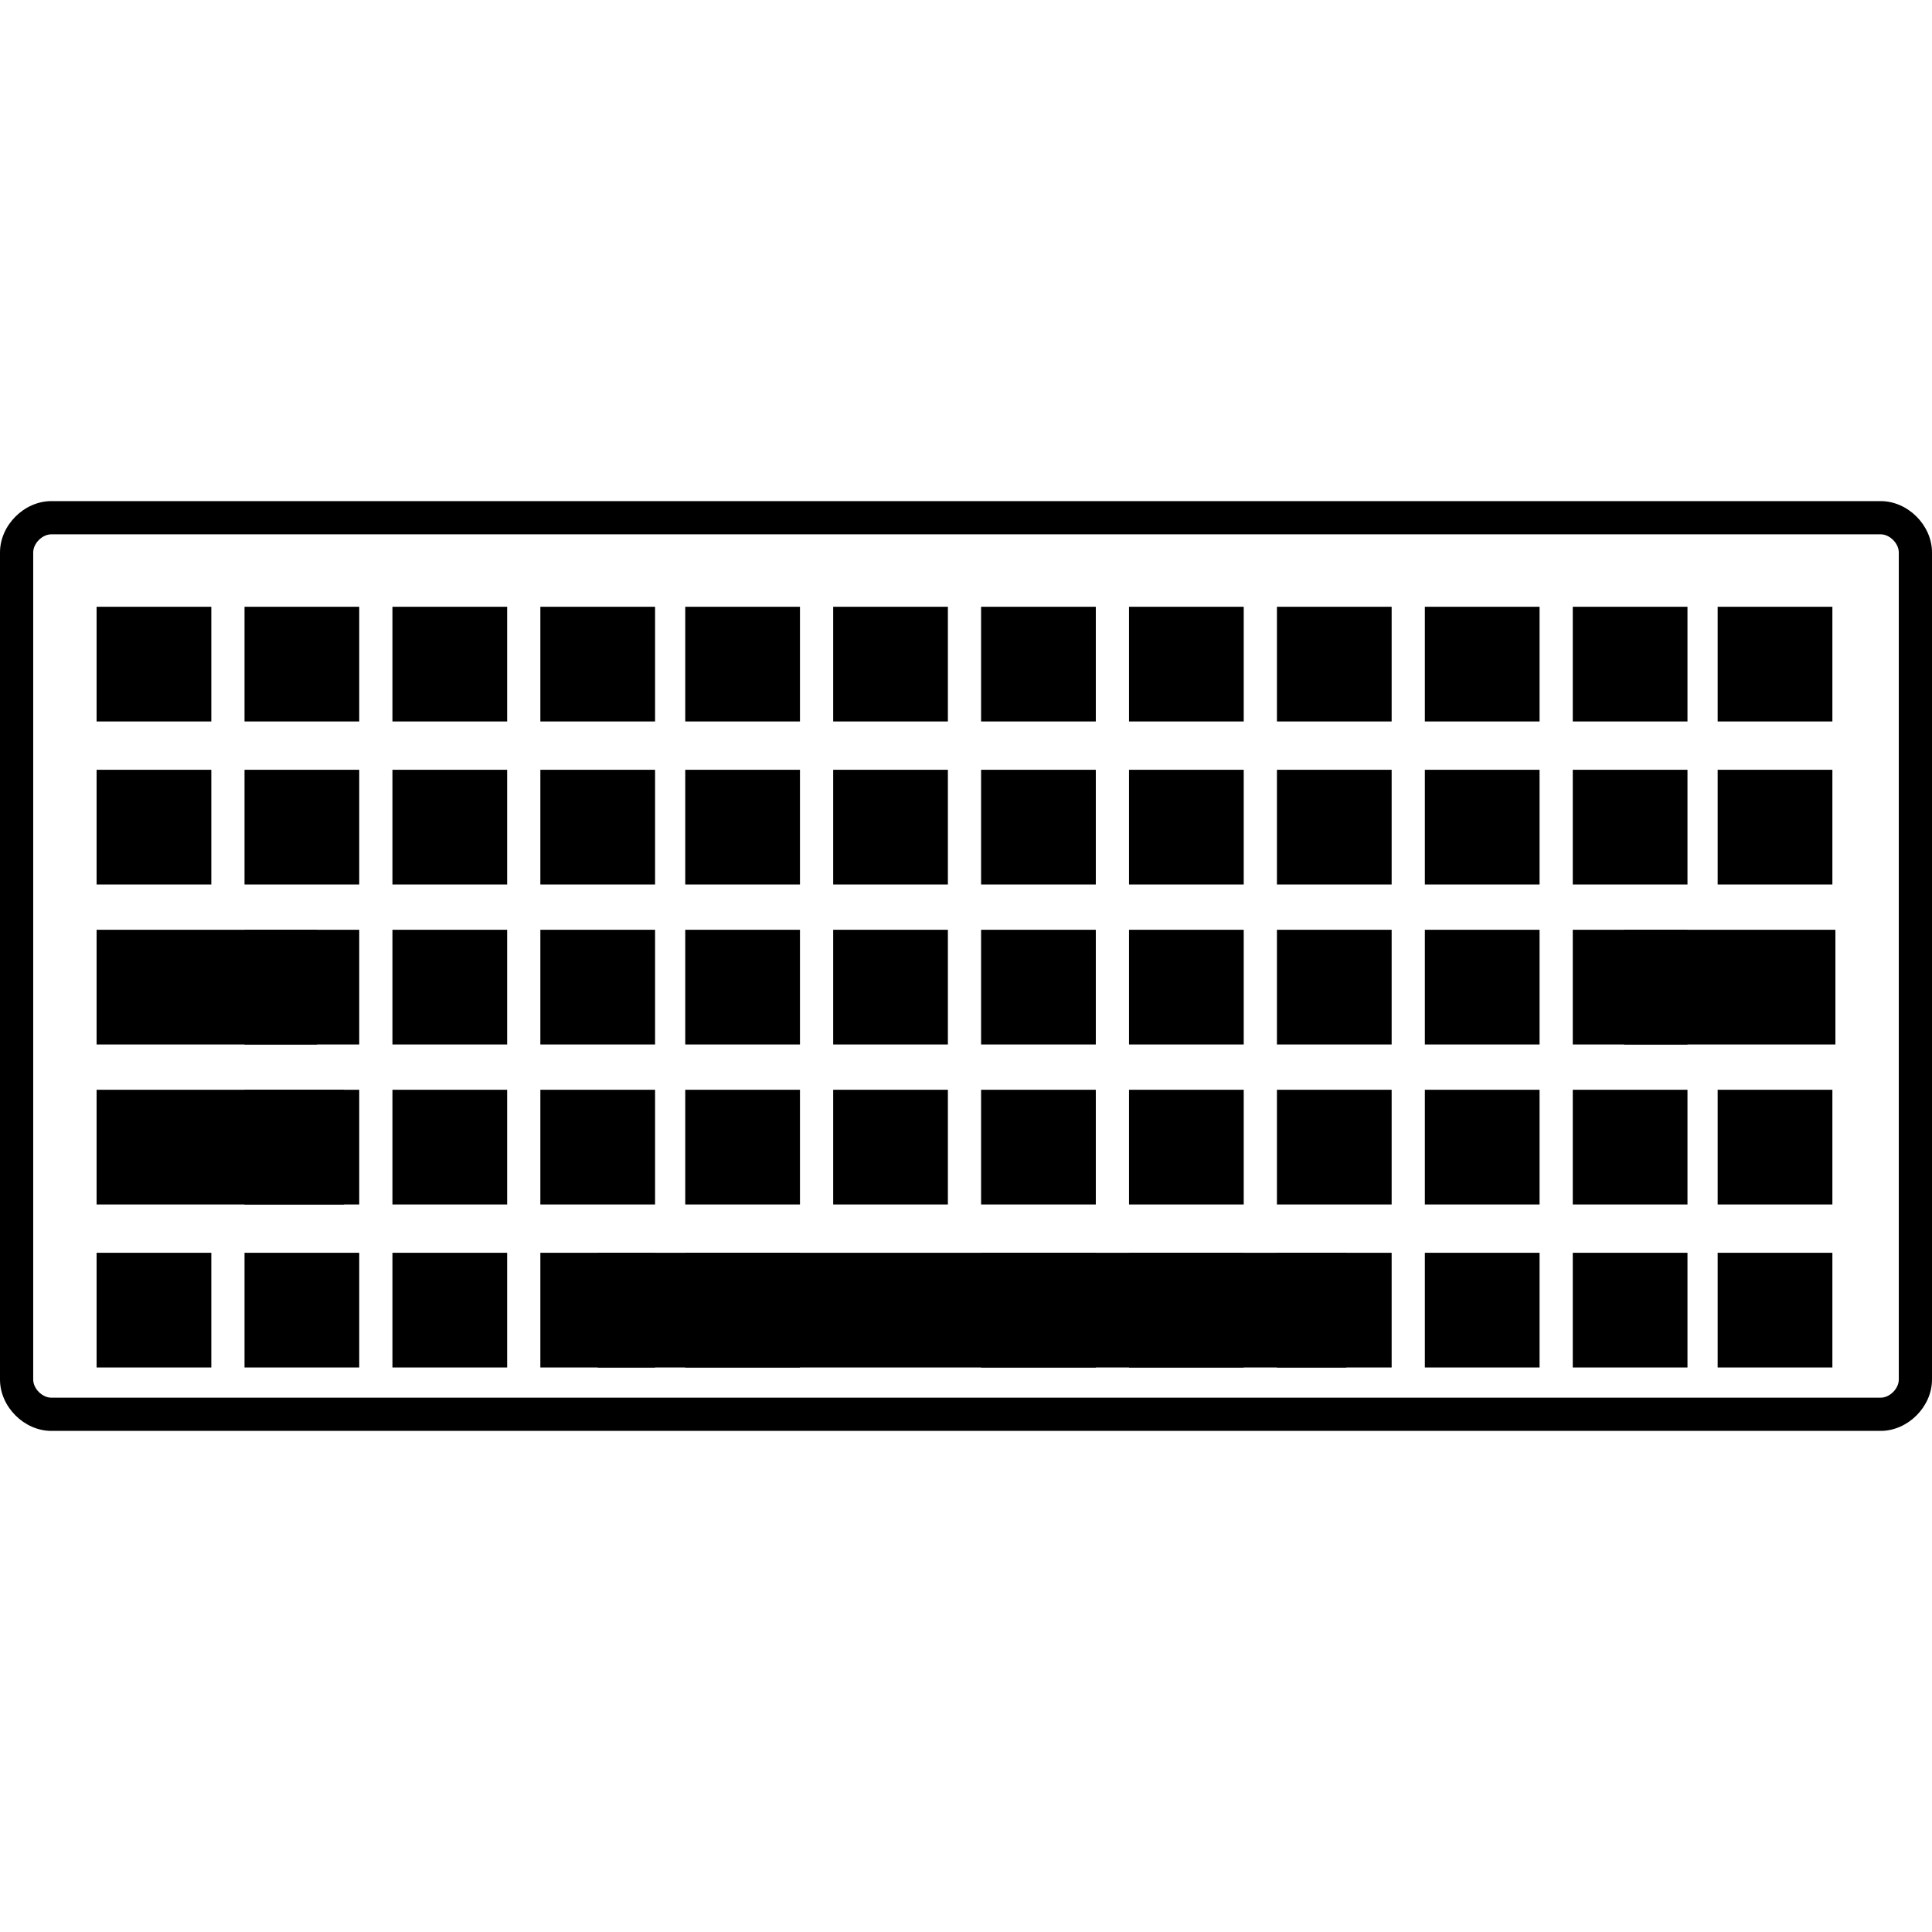 <?xml version="1.0" encoding="utf-8"?>
<!-- Generator: Adobe Illustrator 21.0.2, SVG Export Plug-In . SVG Version: 6.00 Build 0)  -->
<svg version="1.1" id="icons" xmlns="http://www.w3.org/2000/svg" xmlns:xlink="http://www.w3.org/1999/xlink" x="0px" y="0px"
	 viewBox="0 0 64 64" style="enable-background:new 0 0 64 64;" xml:space="preserve">
<style type="text/css">
	.st0{stroke:#FFFFFF;stroke-width:0;stroke-linecap:round;stroke-linejoin:round;}
	.st1{fill:none;stroke:#000000;stroke-width:1.5;stroke-miterlimit:10;}
</style>
<g id="XMLID_295_">
	<g id="XMLID_756_">
		<path id="XMLID_239_" d="M62.3,47.4H1.7c-0.9,0-1.7-0.8-1.7-1.7V18.3c0-0.9,0.8-1.7,1.7-1.7h60.6c0.9,0,1.7,0.8,1.7,1.7v27.4
			C64,46.6,63.2,47.4,62.3,47.4z M1.7,17.7c-0.3,0-0.6,0.3-0.6,0.6v27.4c0,0.3,0.3,0.6,0.6,0.6h60.6c0.3,0,0.6-0.3,0.6-0.6V18.3
			c0-0.3-0.3-0.6-0.6-0.6H1.7z"/>
	</g>
	<rect id="XMLID_755_" x="3.2" y="41.5" width="3.8" height="3.8"/>
	<rect id="XMLID_754_" x="8.1" y="41.5" width="3.8" height="3.8"/>
	<rect id="XMLID_753_" x="13" y="41.5" width="3.8" height="3.8"/>
	<rect id="XMLID_752_" x="17.9" y="41.5" width="3.8" height="3.8"/>
	<rect id="XMLID_751_" x="22.7" y="41.5" width="3.8" height="3.8"/>
	<rect id="XMLID_750_" x="19.8" y="41.5" width="24.8" height="3.8"/>
	<rect id="XMLID_749_" x="32.5" y="41.5" width="3.8" height="3.8"/>
	<rect id="XMLID_748_" x="37.4" y="41.5" width="3.8" height="3.8"/>
	<rect id="XMLID_747_" x="42.3" y="41.5" width="3.8" height="3.8"/>
	<rect id="XMLID_746_" x="47.2" y="41.5" width="3.8" height="3.8"/>
	<rect id="XMLID_745_" x="52.1" y="41.5" width="3.8" height="3.8"/>
	<rect id="XMLID_744_" x="56.9" y="41.5" width="3.8" height="3.8"/>
	<rect id="XMLID_743_" x="3.2" y="36.1" width="8.2" height="3.8"/>
	<rect id="XMLID_742_" x="8.1" y="36.1" width="3.8" height="3.8"/>
	<rect id="XMLID_741_" x="13" y="36.1" width="3.8" height="3.8"/>
	<rect id="XMLID_740_" x="17.9" y="36.1" width="3.8" height="3.8"/>
	<rect id="XMLID_739_" x="22.7" y="36.1" width="3.8" height="3.8"/>
	<rect id="XMLID_738_" x="27.6" y="36.1" width="3.8" height="3.8"/>
	<rect id="XMLID_737_" x="32.5" y="36.1" width="3.8" height="3.8"/>
	<rect id="XMLID_736_" x="37.4" y="36.1" width="3.8" height="3.8"/>
	<rect id="XMLID_735_" x="42.3" y="36.1" width="3.8" height="3.8"/>
	<rect id="XMLID_734_" x="47.2" y="36.1" width="3.8" height="3.8"/>
	<rect id="XMLID_733_" x="52.1" y="36.1" width="3.8" height="3.8"/>
	<rect id="XMLID_732_" x="56.9" y="36.1" width="3.8" height="3.8"/>
	<rect id="XMLID_731_" x="3.2" y="30.8" width="7.3" height="3.8"/>
	<rect id="XMLID_730_" x="8.1" y="30.8" width="3.8" height="3.8"/>
	<rect id="XMLID_729_" x="13" y="30.8" width="3.8" height="3.8"/>
	<rect id="XMLID_728_" x="17.9" y="30.8" width="3.8" height="3.8"/>
	<rect id="XMLID_727_" x="22.7" y="30.8" width="3.8" height="3.8"/>
	<rect id="XMLID_726_" x="27.6" y="30.8" width="3.8" height="3.8"/>
	<rect id="XMLID_725_" x="32.5" y="30.8" width="3.8" height="3.8"/>
	<rect id="XMLID_724_" x="37.4" y="30.8" width="3.8" height="3.8"/>
	<rect id="XMLID_723_" x="42.3" y="30.8" width="3.8" height="3.8"/>
	<rect id="XMLID_722_" x="47.2" y="30.8" width="3.8" height="3.8"/>
	<rect id="XMLID_721_" x="52.1" y="30.8" width="3.8" height="3.8"/>
	<rect id="XMLID_720_" x="53.8" y="30.8" width="7" height="3.8"/>
	<rect id="XMLID_719_" x="3.2" y="25.5" width="3.8" height="3.8"/>
	<rect id="XMLID_718_" x="8.1" y="25.5" width="3.8" height="3.8"/>
	<rect id="XMLID_717_" x="13" y="25.5" width="3.8" height="3.8"/>
	<rect id="XMLID_716_" x="17.9" y="25.5" width="3.8" height="3.8"/>
	<rect id="XMLID_715_" x="22.7" y="25.5" width="3.8" height="3.8"/>
	<rect id="XMLID_714_" x="27.6" y="25.5" width="3.8" height="3.8"/>
	<rect id="XMLID_713_" x="32.5" y="25.5" width="3.8" height="3.8"/>
	<rect id="XMLID_712_" x="37.4" y="25.5" width="3.8" height="3.8"/>
	<rect id="XMLID_711_" x="42.3" y="25.5" width="3.8" height="3.8"/>
	<rect id="XMLID_710_" x="47.2" y="25.5" width="3.8" height="3.8"/>
	<rect id="XMLID_709_" x="52.1" y="25.5" width="3.8" height="3.8"/>
	<rect id="XMLID_708_" x="56.9" y="25.5" width="3.8" height="3.8"/>
	<rect id="XMLID_707_" x="3.2" y="20.1" width="3.8" height="3.8"/>
	<rect id="XMLID_706_" x="8.1" y="20.1" width="3.8" height="3.8"/>
	<rect id="XMLID_705_" x="13" y="20.1" width="3.8" height="3.8"/>
	<rect id="XMLID_704_" x="17.9" y="20.1" width="3.8" height="3.8"/>
	<rect id="XMLID_703_" x="22.7" y="20.1" width="3.8" height="3.8"/>
	<rect id="XMLID_702_" x="27.6" y="20.1" width="3.8" height="3.8"/>
	<rect id="XMLID_701_" x="32.5" y="20.1" width="3.8" height="3.8"/>
	<rect id="XMLID_700_" x="37.4" y="20.1" width="3.8" height="3.8"/>
	<rect id="XMLID_699_" x="42.3" y="20.1" width="3.8" height="3.8"/>
	<rect id="XMLID_698_" x="47.2" y="20.1" width="3.8" height="3.8"/>
	<rect id="XMLID_697_" x="52.1" y="20.1" width="3.8" height="3.8"/>
	<rect id="XMLID_696_" x="56.9" y="20.1" width="3.8" height="3.8"/>
</g>
</svg>
